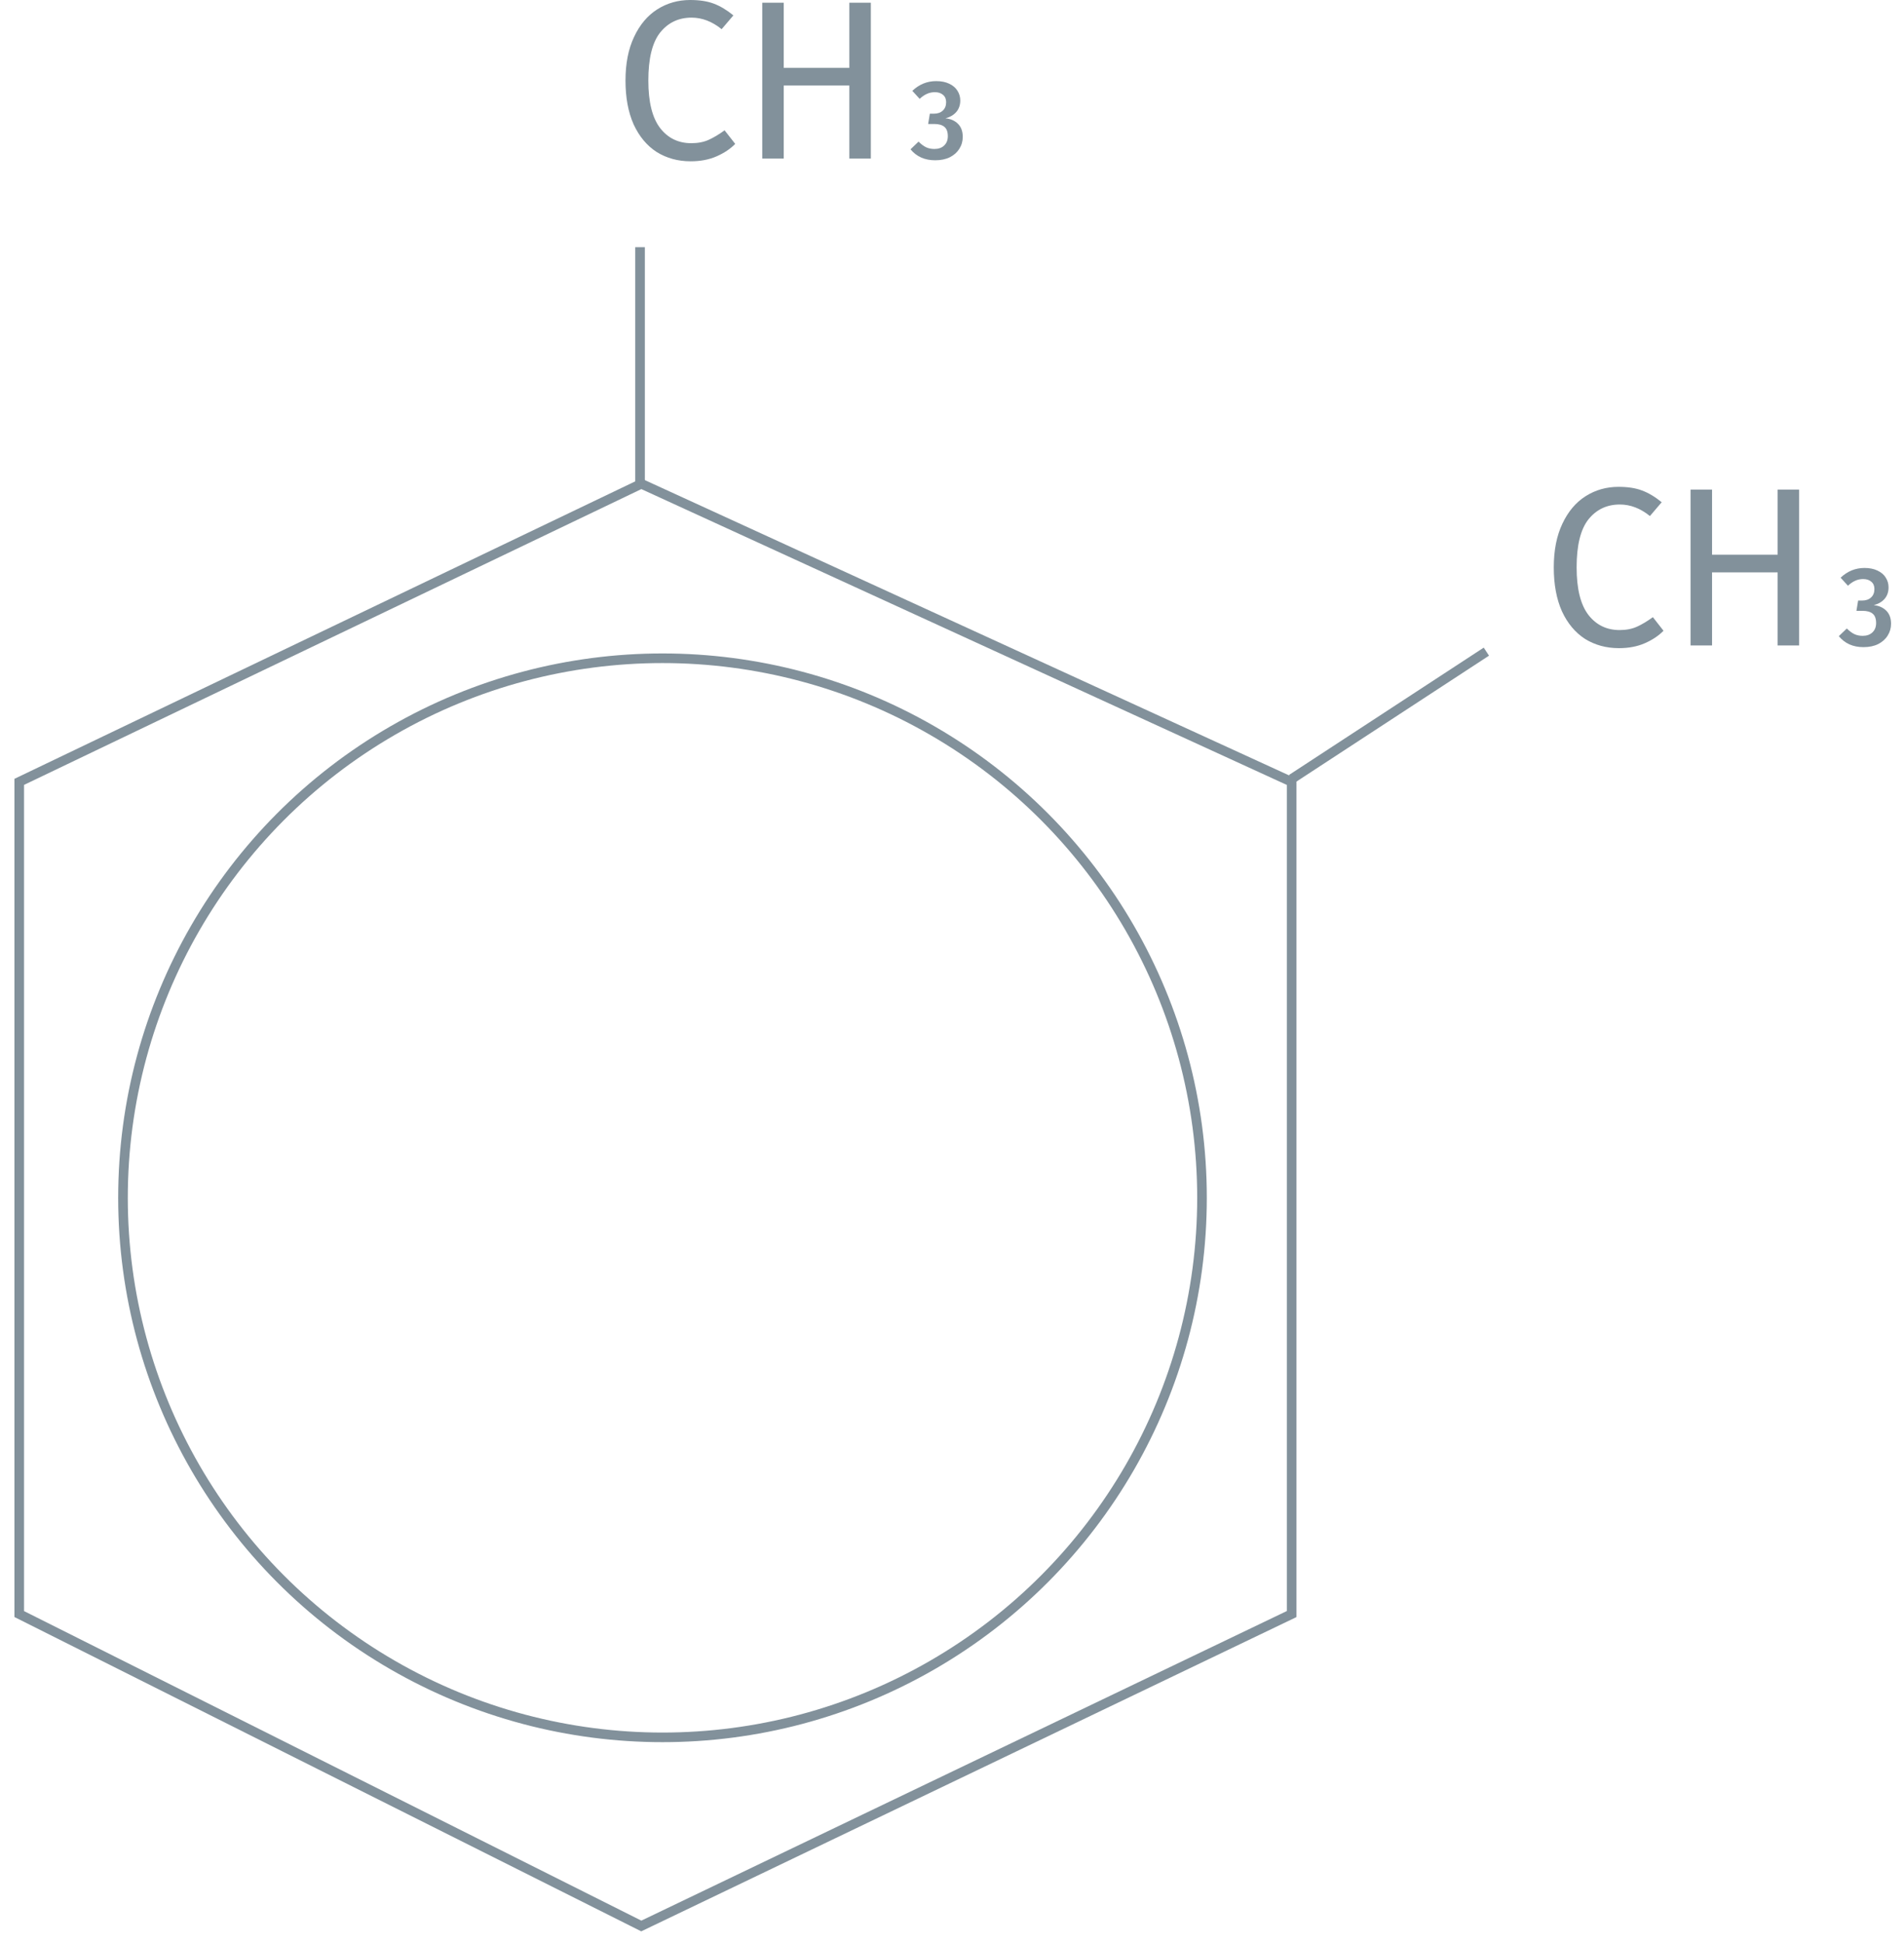 <svg width="99" height="101" viewBox="0 0 99 101" fill="none" xmlns="http://www.w3.org/2000/svg">
<g id="Group 1000001776">
<g id="Group 37">
<path id="3" d="M48.678 4.217C48.94 4.217 49.166 4.262 49.354 4.352C49.546 4.442 49.689 4.564 49.783 4.717C49.881 4.87 49.93 5.038 49.93 5.222C49.93 5.462 49.861 5.662 49.724 5.822C49.587 5.979 49.399 6.089 49.16 6.152C49.422 6.175 49.638 6.269 49.807 6.434C49.975 6.599 50.059 6.826 50.059 7.116C50.059 7.343 50.001 7.549 49.883 7.734C49.769 7.918 49.605 8.065 49.389 8.175C49.173 8.281 48.919 8.333 48.625 8.333C48.084 8.333 47.656 8.143 47.343 7.763L47.76 7.363C47.893 7.496 48.025 7.594 48.154 7.657C48.283 7.716 48.427 7.745 48.583 7.745C48.795 7.745 48.964 7.687 49.089 7.569C49.218 7.447 49.283 7.285 49.283 7.081C49.283 6.853 49.222 6.691 49.101 6.593C48.983 6.495 48.807 6.446 48.572 6.446H48.26L48.348 5.911H48.56C48.752 5.911 48.905 5.858 49.019 5.752C49.136 5.646 49.195 5.499 49.195 5.311C49.195 5.15 49.142 5.024 49.036 4.934C48.93 4.84 48.789 4.793 48.613 4.793C48.46 4.793 48.321 4.823 48.195 4.881C48.07 4.936 47.944 5.022 47.819 5.14L47.437 4.723C47.793 4.385 48.207 4.217 48.678 4.217Z" fill="#82919B"/>
<g id="CH">
<path d="M35.887 0C36.373 0 36.781 0.063 37.11 0.188C37.447 0.314 37.788 0.518 38.133 0.8L37.522 1.517C37.028 1.117 36.506 0.917 35.958 0.917C35.283 0.917 34.738 1.176 34.323 1.694C33.915 2.211 33.711 3.042 33.711 4.187C33.711 5.301 33.915 6.124 34.323 6.657C34.73 7.183 35.271 7.445 35.946 7.445C36.291 7.445 36.593 7.386 36.851 7.269C37.11 7.151 37.385 6.987 37.675 6.775L38.228 7.481C37.977 7.739 37.655 7.955 37.263 8.127C36.871 8.3 36.42 8.386 35.91 8.386C35.252 8.386 34.664 8.225 34.146 7.904C33.636 7.575 33.237 7.096 32.947 6.469C32.664 5.834 32.523 5.073 32.523 4.187C32.523 3.301 32.672 2.544 32.97 1.917C33.268 1.282 33.672 0.804 34.181 0.482C34.691 0.161 35.26 0 35.887 0Z" fill="#82919B"/>
<path d="M44.162 8.245V4.446H40.751V8.245H39.634V0.141H40.751V3.529H44.162V0.141H45.28V8.245H44.162Z" fill="#82919B"/>
</g>
</g>
<g id="Group 38">
<path id="3_2" d="M96.945 29.529C97.207 29.529 97.433 29.574 97.621 29.665C97.813 29.755 97.956 29.876 98.05 30.029C98.148 30.182 98.197 30.351 98.197 30.535C98.197 30.774 98.129 30.974 97.992 31.135C97.854 31.292 97.666 31.401 97.427 31.464C97.69 31.488 97.905 31.582 98.074 31.746C98.242 31.911 98.327 32.139 98.327 32.429C98.327 32.656 98.268 32.862 98.15 33.046C98.037 33.23 97.872 33.377 97.656 33.487C97.441 33.593 97.186 33.646 96.892 33.646C96.351 33.646 95.923 33.456 95.61 33.075L96.027 32.676C96.161 32.809 96.292 32.907 96.421 32.97C96.551 33.029 96.694 33.058 96.851 33.058C97.062 33.058 97.231 32.999 97.356 32.881C97.486 32.76 97.55 32.597 97.55 32.393C97.55 32.166 97.49 32.003 97.368 31.905C97.251 31.807 97.074 31.758 96.839 31.758H96.527L96.615 31.223H96.827C97.019 31.223 97.172 31.17 97.286 31.064C97.403 30.958 97.462 30.811 97.462 30.623C97.462 30.462 97.409 30.337 97.303 30.247C97.198 30.153 97.056 30.106 96.88 30.106C96.727 30.106 96.588 30.135 96.463 30.194C96.337 30.249 96.212 30.335 96.086 30.453L95.704 30.035C96.061 29.698 96.474 29.529 96.945 29.529Z" fill="#82919B"/>
<g id="CH_2">
<path d="M84.154 25.312C84.64 25.312 85.048 25.375 85.377 25.501C85.715 25.626 86.056 25.83 86.401 26.112L85.789 26.83C85.295 26.43 84.774 26.23 84.225 26.23C83.55 26.23 83.005 26.489 82.59 27.006C82.182 27.524 81.978 28.355 81.978 29.5C81.978 30.613 82.182 31.436 82.59 31.97C82.998 32.495 83.539 32.758 84.213 32.758C84.558 32.758 84.86 32.699 85.119 32.581C85.377 32.464 85.652 32.299 85.942 32.087L86.495 32.793C86.244 33.052 85.922 33.267 85.53 33.44C85.138 33.612 84.687 33.699 84.178 33.699C83.519 33.699 82.931 33.538 82.413 33.217C81.904 32.887 81.504 32.409 81.214 31.782C80.931 31.146 80.79 30.386 80.79 29.5C80.79 28.614 80.939 27.857 81.237 27.23C81.535 26.595 81.939 26.116 82.449 25.795C82.958 25.473 83.527 25.312 84.154 25.312Z" fill="#82919B"/>
<path d="M92.43 33.558V29.759H89.019V33.558H87.901V25.454H89.019V28.841H92.43V25.454H93.547V33.558H92.43Z" fill="#82919B"/>
</g>
</g>
<path id="Vector 92" d="M33.28 25.256L33.28 12.851" stroke="#82919B" stroke-width="0.5"/>
<path id="Vector 93" d="M67.16 40.5L77.285 33.88" stroke="#82919B" stroke-width="0.5"/>
<g id="Group 30">
<path id="Vector 81" d="M1 40.65L33.345 25.153L67.161 40.65V83.917L33.345 100.135L1 83.917V40.65Z" stroke="#82919B" stroke-width="0.5"/>
<circle id="Ellipse 13" cx="34.447" cy="62.276" r="28.052" stroke="#82919B" stroke-width="0.5"/>
</g>
</g>
</svg>
